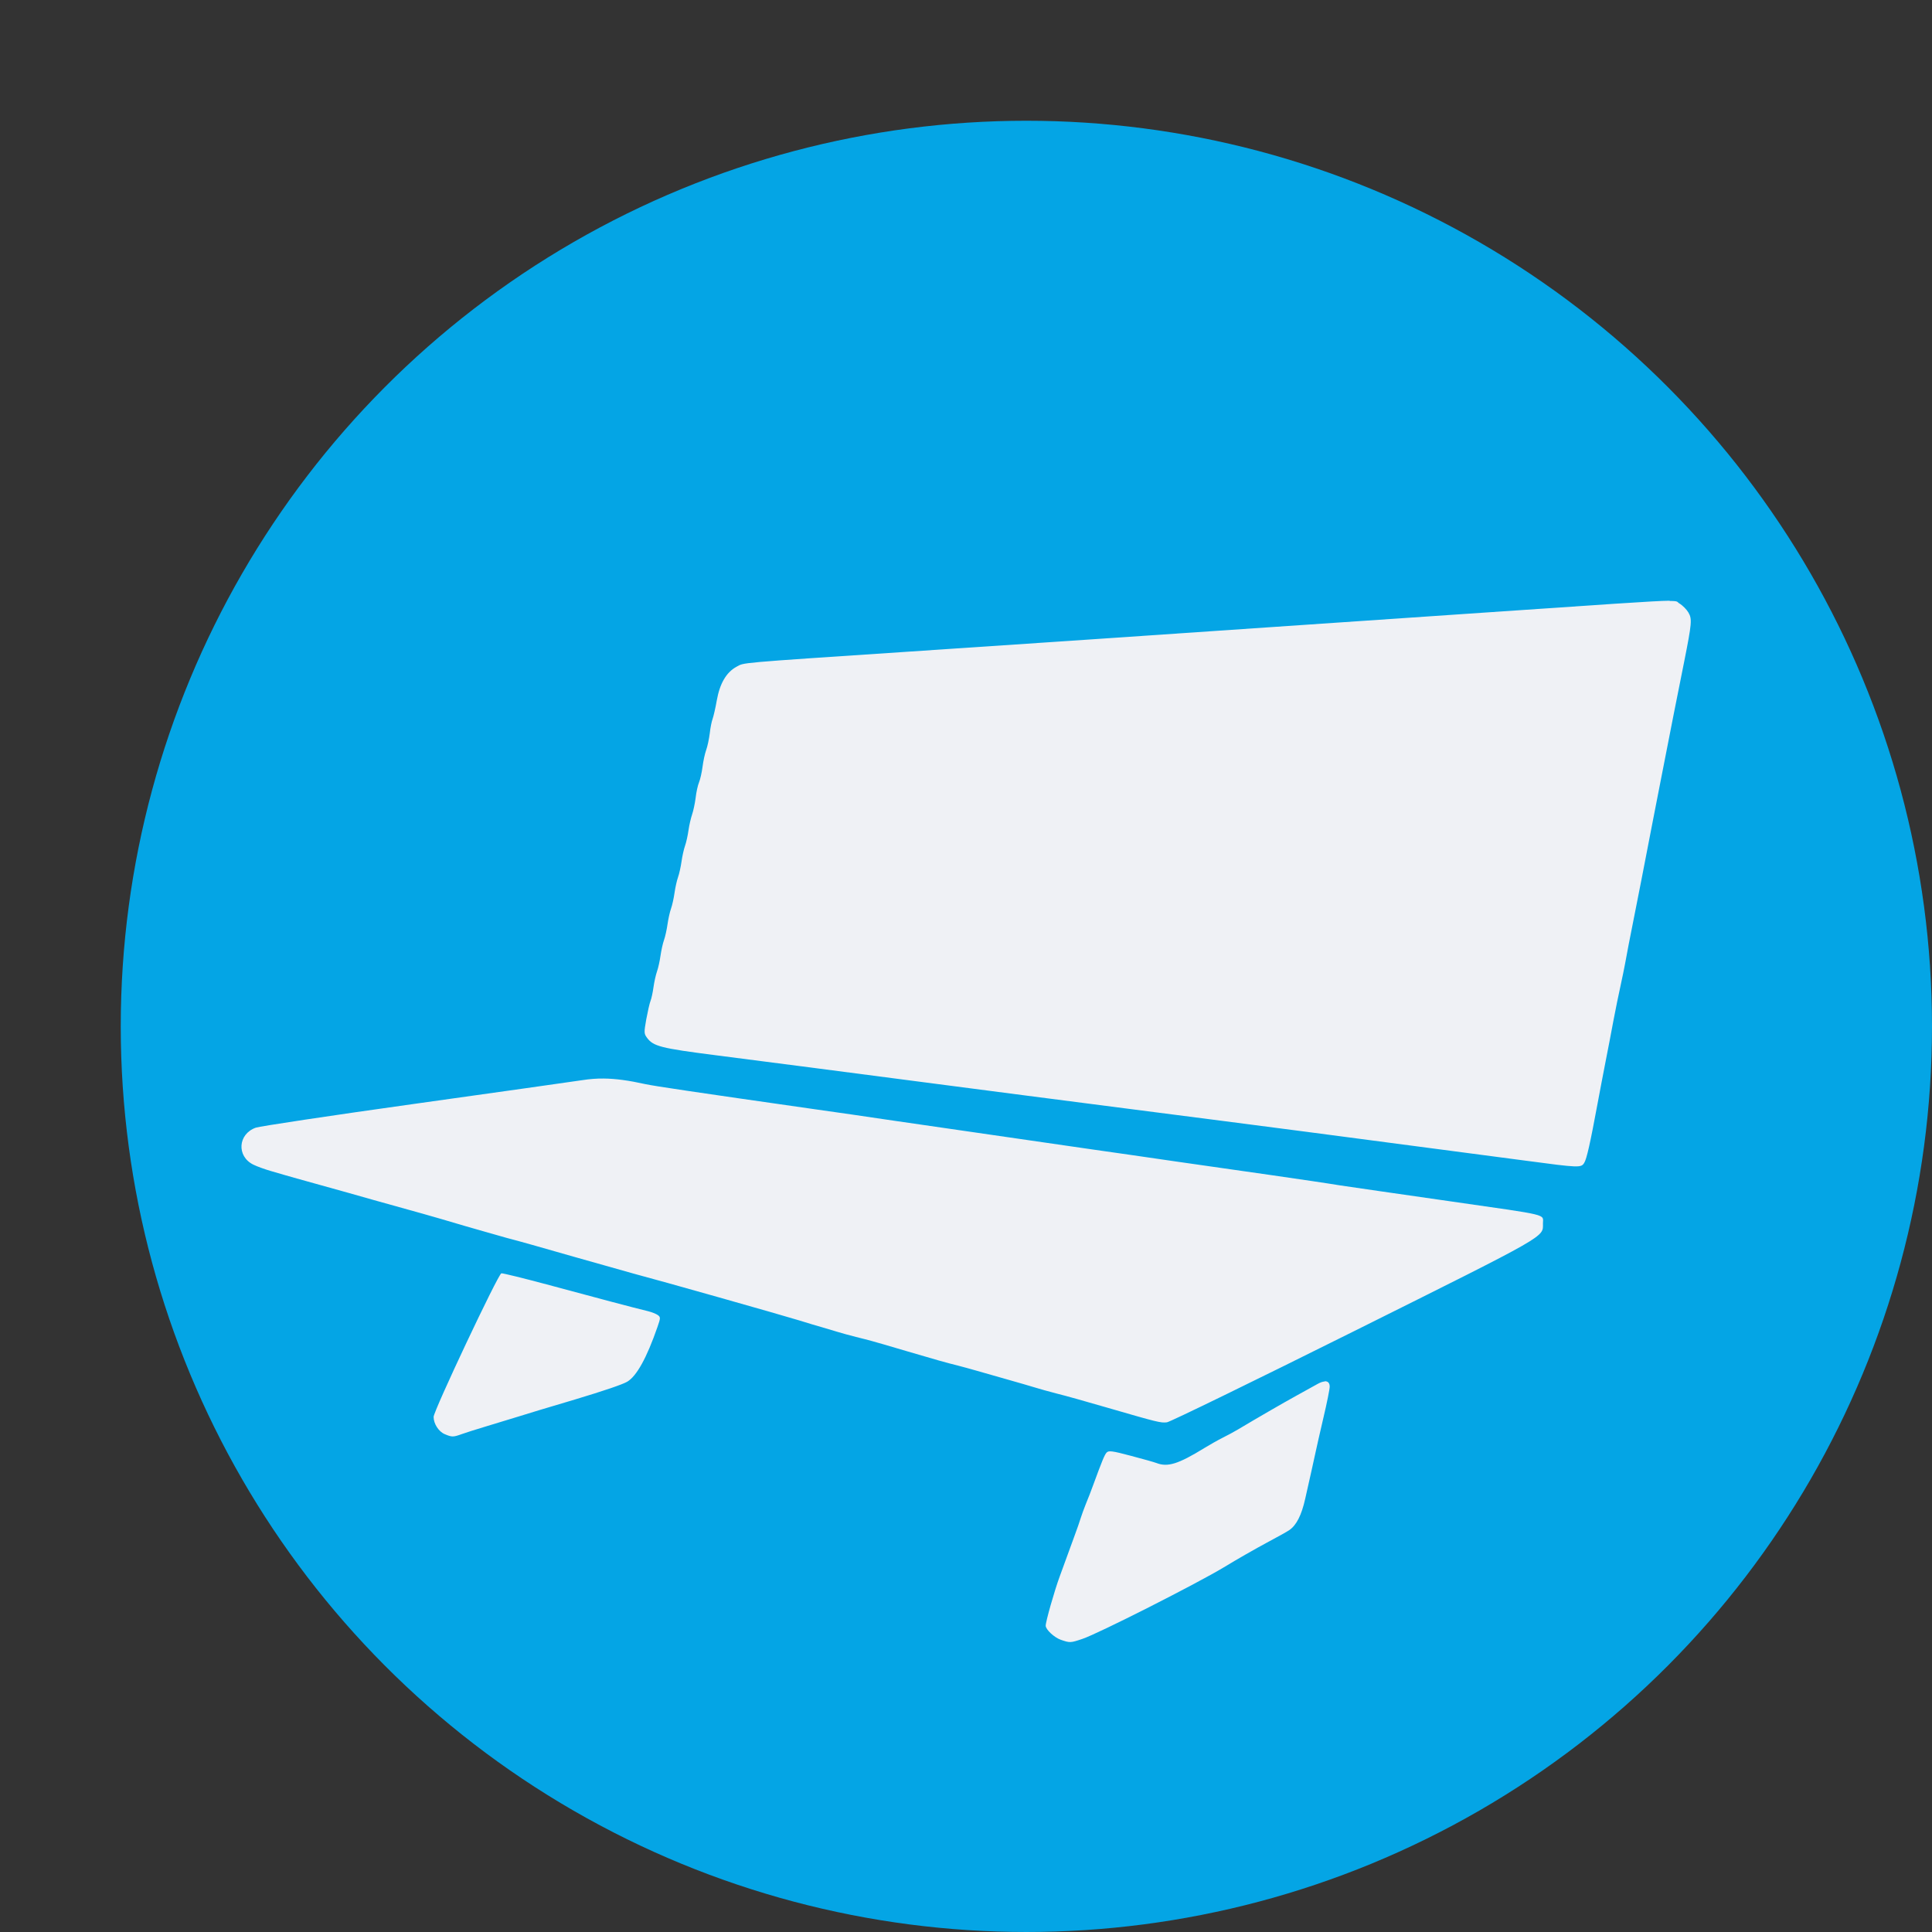 <svg xmlns="http://www.w3.org/2000/svg" width="16" height="16" version="1.1">
 <rect width="100%" height="100%" fill="#333333" stroke="none"/>
 <circle style="fill:#04a5e5" cx="8.5" cy="8.5" r="7.5"/>
 <path style="fill:#eff1f5" d="m 13.826,4.975 c -0.125,0.001 -0.504,0.028 -1.735,0.112 -0.462,0.031 -1.175,0.08 -1.585,0.108 C 10.097,5.223 9.429,5.268 9.024,5.296 8.618,5.323 7.941,5.369 7.52,5.397 6.078,5.493 6.167,5.486 6.099,5.522 6.015,5.568 5.961,5.66 5.936,5.801 c -0.011,0.063 -0.027,0.131 -0.034,0.151 -0.008,0.02 -0.019,0.074 -0.024,0.121 -0.006,0.047 -0.019,0.109 -0.03,0.139 -0.011,0.03 -0.024,0.092 -0.03,0.139 -0.006,0.046 -0.019,0.104 -0.029,0.128 -0.01,0.024 -0.023,0.082 -0.028,0.128 -0.006,0.047 -0.019,0.108 -0.029,0.137 -0.01,0.029 -0.024,0.088 -0.03,0.131 -0.006,0.043 -0.019,0.102 -0.029,0.13 -0.01,0.028 -0.023,0.087 -0.029,0.13 -0.006,0.043 -0.019,0.102 -0.029,0.13 -0.01,0.028 -0.023,0.087 -0.029,0.13 -0.006,0.043 -0.019,0.102 -0.029,0.13 -0.01,0.028 -0.023,0.087 -0.029,0.13 -0.006,0.043 -0.019,0.102 -0.029,0.13 -0.01,0.028 -0.023,0.087 -0.029,0.13 -0.006,0.043 -0.019,0.102 -0.029,0.13 -0.01,0.028 -0.023,0.087 -0.029,0.13 -0.006,0.044 -0.017,0.095 -0.025,0.115 -0.008,0.02 -0.023,0.088 -0.035,0.152 -0.019,0.108 -0.019,0.118 0.006,0.152 0.052,0.071 0.115,0.087 0.569,0.145 0.239,0.031 0.611,0.079 0.828,0.107 0.217,0.028 0.593,0.077 0.836,0.109 0.243,0.032 0.644,0.084 0.891,0.116 0.247,0.032 0.623,0.081 0.836,0.108 0.463,0.059 1.209,0.156 1.508,0.195 0.49,0.065 0.666,0.088 1.048,0.138 0.221,0.029 0.563,0.074 0.759,0.1 0.449,0.06 0.461,0.06 0.487,0.018 0.02,-0.032 0.049,-0.159 0.111,-0.494 0.018,-0.095 0.047,-0.251 0.066,-0.346 0.019,-0.095 0.048,-0.248 0.065,-0.339 0.017,-0.091 0.044,-0.221 0.059,-0.289 0.015,-0.067 0.031,-0.149 0.037,-0.18 0.01,-0.059 0.035,-0.188 0.101,-0.52 0.02,-0.103 0.051,-0.257 0.067,-0.343 0.016,-0.085 0.043,-0.225 0.06,-0.31 0.016,-0.085 0.045,-0.233 0.064,-0.328 0.019,-0.095 0.048,-0.245 0.065,-0.332 0.028,-0.144 0.048,-0.247 0.133,-0.671 0.063,-0.317 0.066,-0.352 0.035,-0.405 -0.016,-0.027 -0.05,-0.061 -0.076,-0.076 -0.02,-0.012 -0.004,-0.02 -0.078,-0.02 z M 5,8.932 c -0.06,-6.375e-4 -0.117,0.004 -0.175,0.013 -0.08,0.012 -0.708,0.101 -1.395,0.197 -0.687,0.096 -1.277,0.185 -1.312,0.197 -0.148,0.053 -0.16,0.237 -0.02,0.306 0.03,0.015 0.094,0.038 0.142,0.052 0.048,0.014 0.104,0.03 0.124,0.036 0.02,0.006 0.063,0.018 0.095,0.027 0.092,0.025 0.329,0.091 0.42,0.117 0.026,0.007 0.074,0.021 0.106,0.03 0.032,0.009 0.078,0.022 0.102,0.029 0.071,0.02 0.361,0.101 0.416,0.116 0.028,0.008 0.095,0.027 0.15,0.043 0.054,0.016 0.143,0.042 0.197,0.058 0.054,0.016 0.125,0.036 0.157,0.045 0.032,0.009 0.075,0.021 0.095,0.027 0.02,0.006 0.063,0.018 0.095,0.027 0.137,0.036 0.238,0.065 0.57,0.16 0.193,0.055 0.41,0.116 0.482,0.136 0.217,0.057 1.216,0.34 1.366,0.386 0.076,0.024 0.165,0.05 0.197,0.059 0.032,0.009 0.088,0.026 0.124,0.037 0.036,0.011 0.105,0.03 0.153,0.042 0.048,0.012 0.108,0.027 0.132,0.034 0.024,0.007 0.067,0.019 0.095,0.027 0.028,0.008 0.12,0.035 0.204,0.06 0.22,0.065 0.319,0.093 0.416,0.117 0.032,0.008 0.101,0.027 0.153,0.042 0.052,0.015 0.167,0.048 0.256,0.073 0.088,0.025 0.189,0.054 0.224,0.065 0.035,0.011 0.117,0.034 0.183,0.051 0.066,0.016 0.251,0.068 0.412,0.115 0.424,0.123 0.448,0.129 0.5,0.123 0.026,-0.003 0.723,-0.343 1.548,-0.754 1.623,-0.809 1.566,-0.777 1.566,-0.893 0,-0.079 0.064,-0.064 -0.752,-0.181 -0.217,-0.031 -0.483,-0.07 -0.591,-0.085 -0.108,-0.016 -0.263,-0.038 -0.343,-0.05 C 11.01,9.802 10.764,9.766 10.543,9.734 10.322,9.702 9.96,9.65 9.739,9.619 9.519,9.587 9.203,9.541 9.038,9.518 8.658,9.463 7.85,9.346 7.395,9.28 7.203,9.251 6.91,9.209 6.746,9.186 5.739,9.042 5.428,8.996 5.343,8.978 5.208,8.948 5.1,8.933 5,8.932 Z M 4.152,10.545 c -0.026,0.005 -0.561,1.139 -0.561,1.189 0,0.057 0.042,0.122 0.092,0.143 0.059,0.025 0.07,0.025 0.137,10e-4 0.03,-0.011 0.124,-0.041 0.208,-0.066 0.084,-0.025 0.204,-0.062 0.266,-0.081 0.108,-0.034 0.182,-0.056 0.471,-0.142 0.239,-0.072 0.389,-0.123 0.429,-0.146 0.078,-0.046 0.162,-0.197 0.251,-0.454 0.026,-0.074 0.026,-0.081 0.003,-0.098 -0.014,-0.01 -0.051,-0.025 -0.084,-0.033 C 5.25,10.831 4.921,10.743 4.55,10.643 4.342,10.587 4.163,10.543 4.152,10.545 Z m 6.818,0.896 c -0.015,4.13e-4 -0.034,0.007 -0.056,0.019 -0.027,0.015 -0.106,0.059 -0.177,0.098 -0.113,0.062 -0.337,0.192 -0.486,0.281 -0.028,0.017 -0.084,0.047 -0.124,0.067 -0.04,0.02 -0.109,0.059 -0.153,0.086 -0.216,0.133 -0.304,0.16 -0.397,0.124 -0.018,-0.007 -0.114,-0.034 -0.213,-0.06 -0.154,-0.041 -0.182,-0.044 -0.199,-0.027 -0.018,0.019 -0.038,0.069 -0.113,0.273 -0.016,0.044 -0.042,0.112 -0.059,0.152 -0.016,0.04 -0.035,0.092 -0.042,0.115 -0.007,0.024 -0.033,0.099 -0.058,0.166 -0.025,0.067 -0.051,0.139 -0.058,0.159 -0.007,0.02 -0.033,0.091 -0.058,0.159 -0.043,0.115 -0.118,0.379 -0.117,0.411 0.001,0.032 0.071,0.097 0.125,0.116 0.075,0.026 0.08,0.026 0.178,-0.007 0.13,-0.043 0.952,-0.46 1.172,-0.593 0.108,-0.066 0.268,-0.157 0.354,-0.203 0.086,-0.046 0.171,-0.093 0.188,-0.105 0.06,-0.041 0.102,-0.125 0.132,-0.259 0.016,-0.073 0.039,-0.176 0.051,-0.227 0.012,-0.052 0.027,-0.123 0.035,-0.159 0.007,-0.036 0.037,-0.164 0.065,-0.286 0.029,-0.122 0.052,-0.237 0.052,-0.257 0,-0.031 -0.015,-0.046 -0.041,-0.045 z"/>
</svg>
